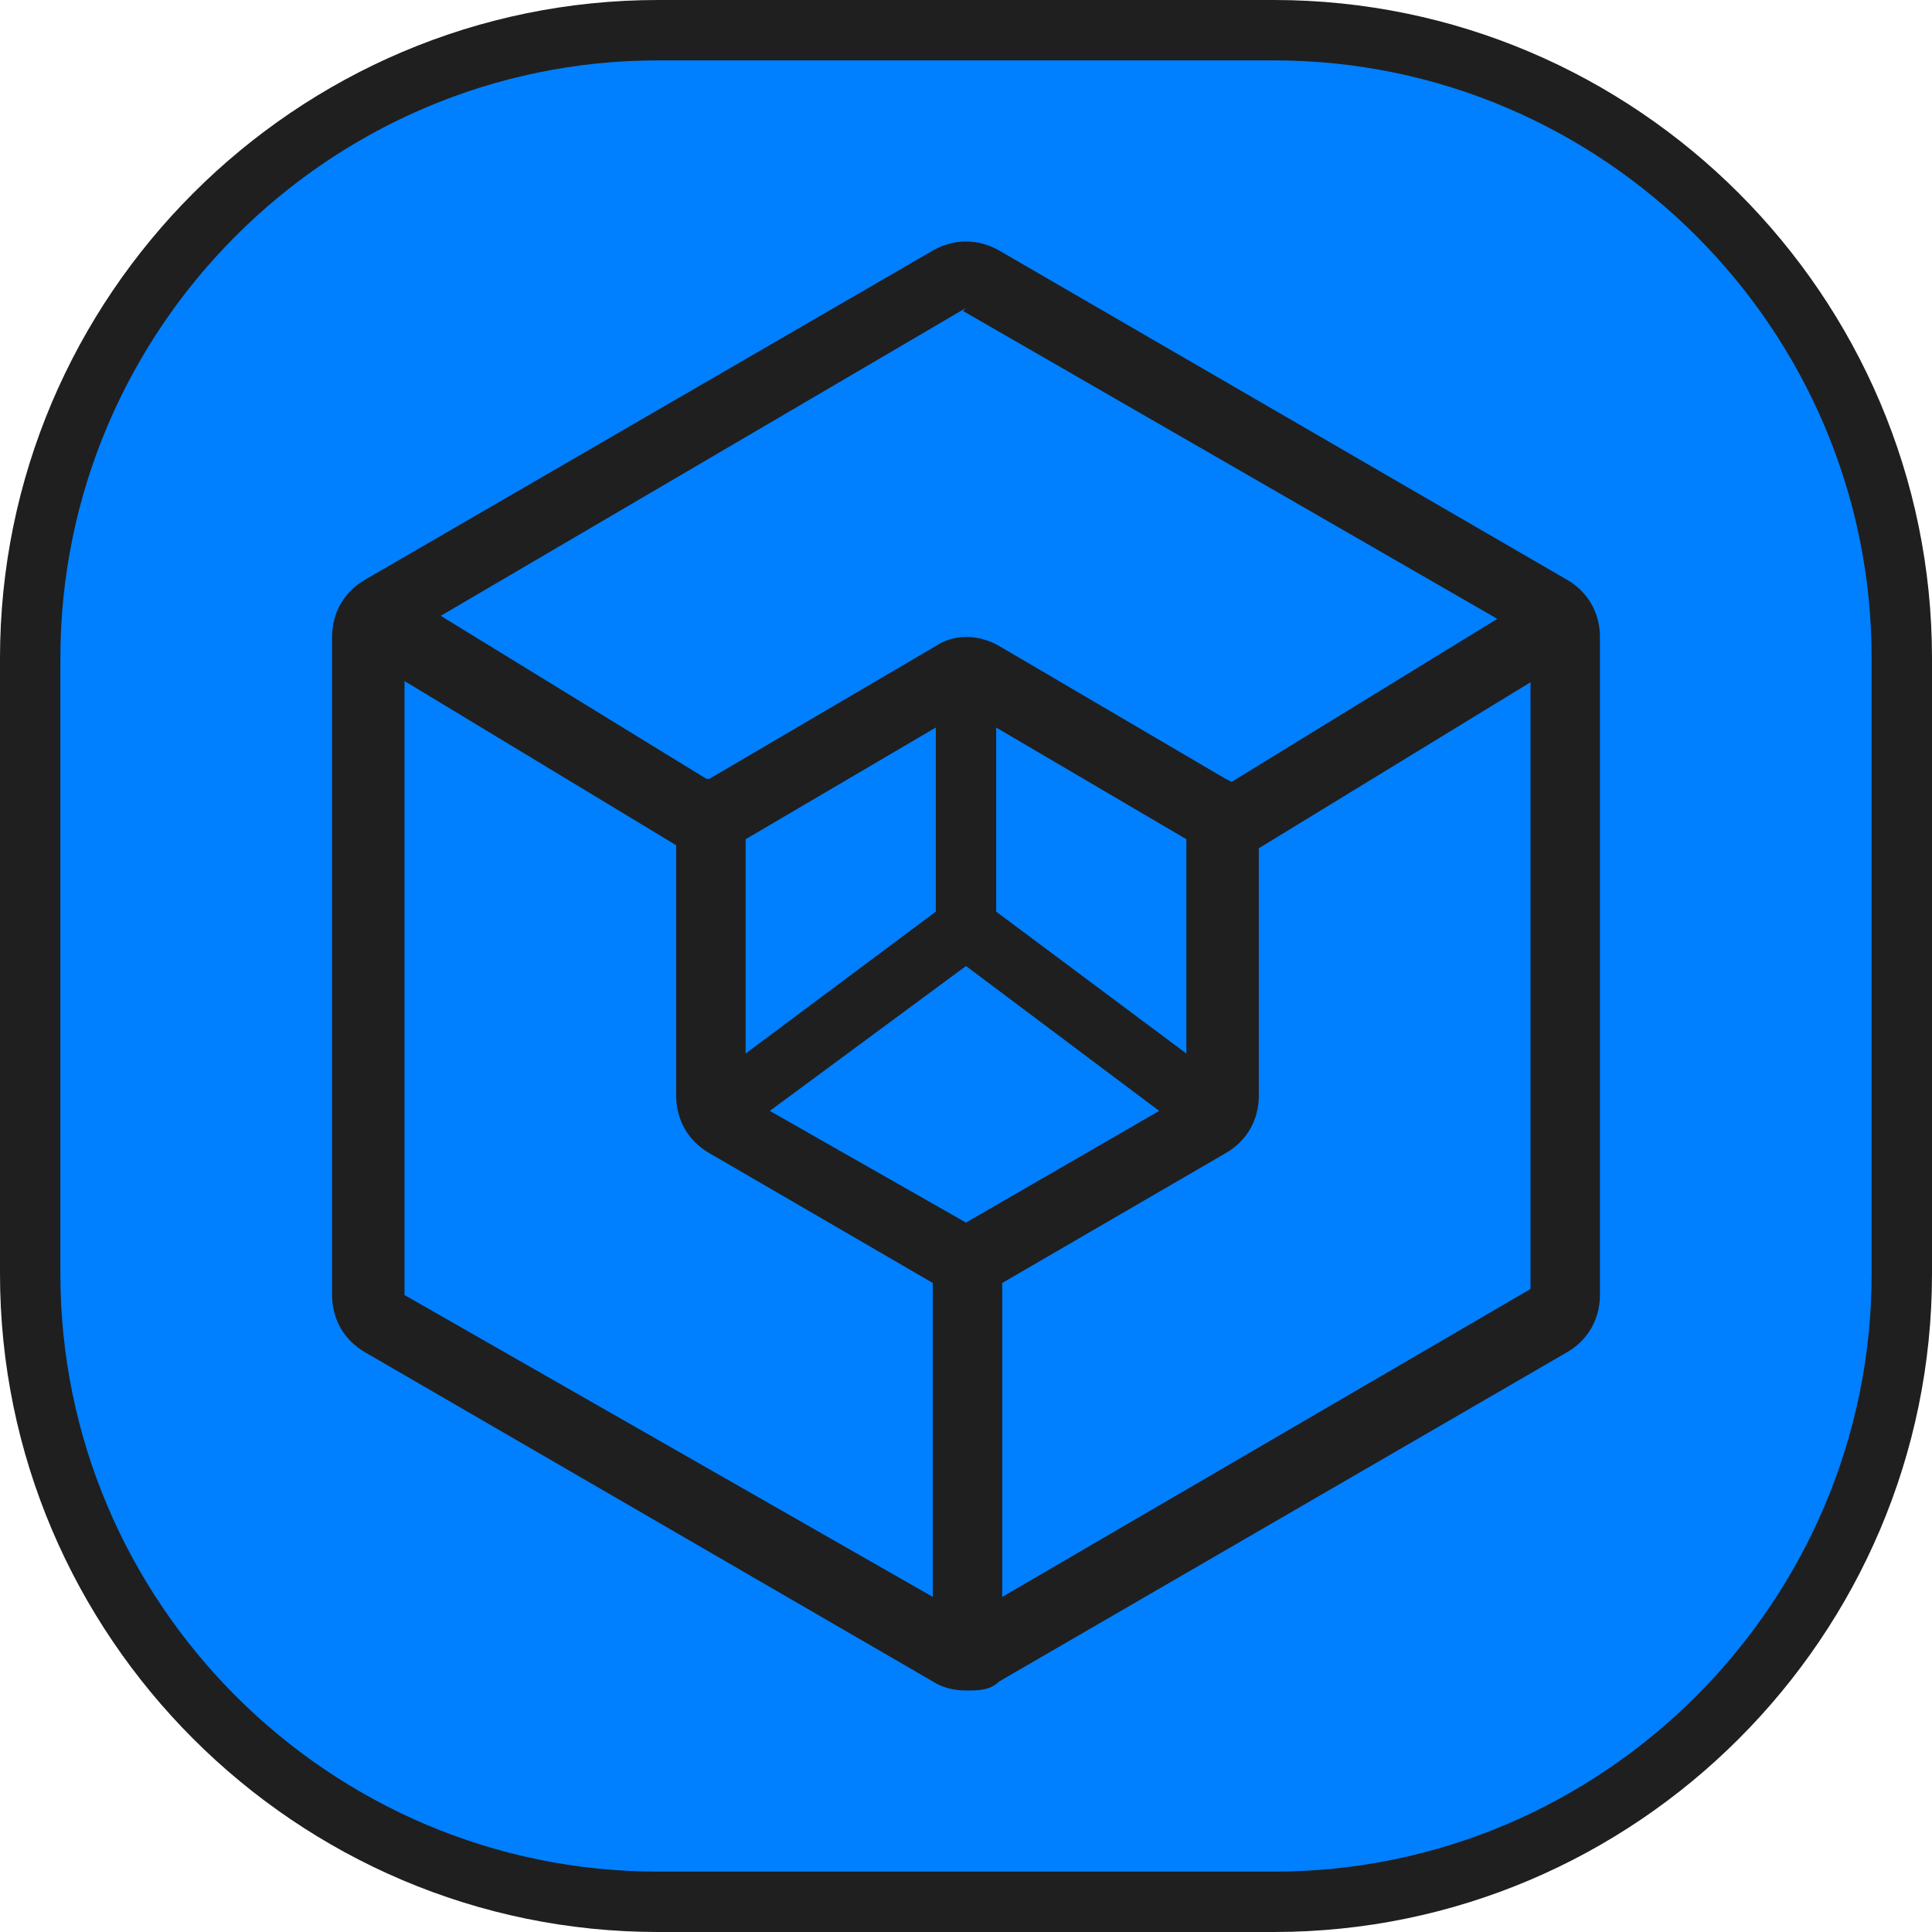 <?xml version="1.0" encoding="utf-8"?>
<!-- Generator: Adobe Illustrator 29.1.0, SVG Export Plug-In . SVG Version: 9.03 Build 55587)  -->
<svg version="1.0" id="_图层_1" xmlns="http://www.w3.org/2000/svg" xmlns:xlink="http://www.w3.org/1999/xlink" x="0px" y="0px"
	 viewBox="0 0 64 64" style="enable-background:new 0 0 64 64;" xml:space="preserve">
<style type="text/css">
	.st0{fill:#007FFF;}
	.st1{fill:#1F1F1F;}
</style>
<g>
	<path class="st0" d="M21.8,1h20.4C53.7,1,63,10.3,63,21.8v20.4C63,53.7,53.7,63,42.2,63H21.8C10.3,63,1,53.7,1,42.2V21.8
		C1,10.3,10.3,1,21.8,1z"/>
	<path class="st1" d="M42.2,2C53.1,2,62,10.9,62,21.8v20.4C62,53.1,53.1,62,42.2,62H21.8C10.9,62,2,53.1,2,42.2V21.8
		C2,10.9,10.9,2,21.8,2H42.2 M42.2,0H21.8C9.8,0,0,9.8,0,21.8v20.4C0,54.2,9.8,64,21.8,64h20.4c12,0,21.8-9.8,21.8-21.8V21.8
		C64,9.8,54.2,0,42.2,0L42.2,0z"/>
</g>
<path class="st1" d="M51.9,19.2L33.1,8.3c-0.7-0.4-1.5-0.4-2.2,0L12.1,19.2c-0.7,0.4-1.1,1.1-1.1,1.9v21.8c0,0.8,0.4,1.5,1.1,1.9
	l18.8,10.9c0.3,0.2,0.7,0.3,1.1,0.3l0,0c0.4,0,0.8,0,1.1-0.3l18.8-10.9c0.7-0.4,1.1-1.1,1.1-1.9V21.1C53,20.3,52.6,19.6,51.9,19.2z
	 M31.9,10.3l17.7,10.2l-8.8,5.4c0,0,0,0-0.2-0.1l-7.5-4.4c-0.7-0.4-1.5-0.4-2.1,0l-7.5,4.4h-0.1l-8.8-5.4L32,10.2l0,0L31.9,10.3z
	 M32,40.5l-6.5-3.7L32,32l6.4,4.8L32,40.5z M39.3,34.9L33,30.2v-6.1l6.3,3.7V34.9z M31,30.2l-6.3,4.7v-7.1l6.3-3.7V30.2z M13.3,22.5
	l9.1,5.5v8.3c0,0.8,0.4,1.5,1.1,1.9l7.4,4.3v10.4l-17.5-10V22.5C13.4,22.5,13.3,22.5,13.3,22.5z M33.2,52.9V42.5l7.4-4.3
	c0.7-0.4,1.1-1.1,1.1-1.9v-8.2l9-5.5v20.1C50.7,42.7,33.2,52.9,33.2,52.9z"/>
</svg>
